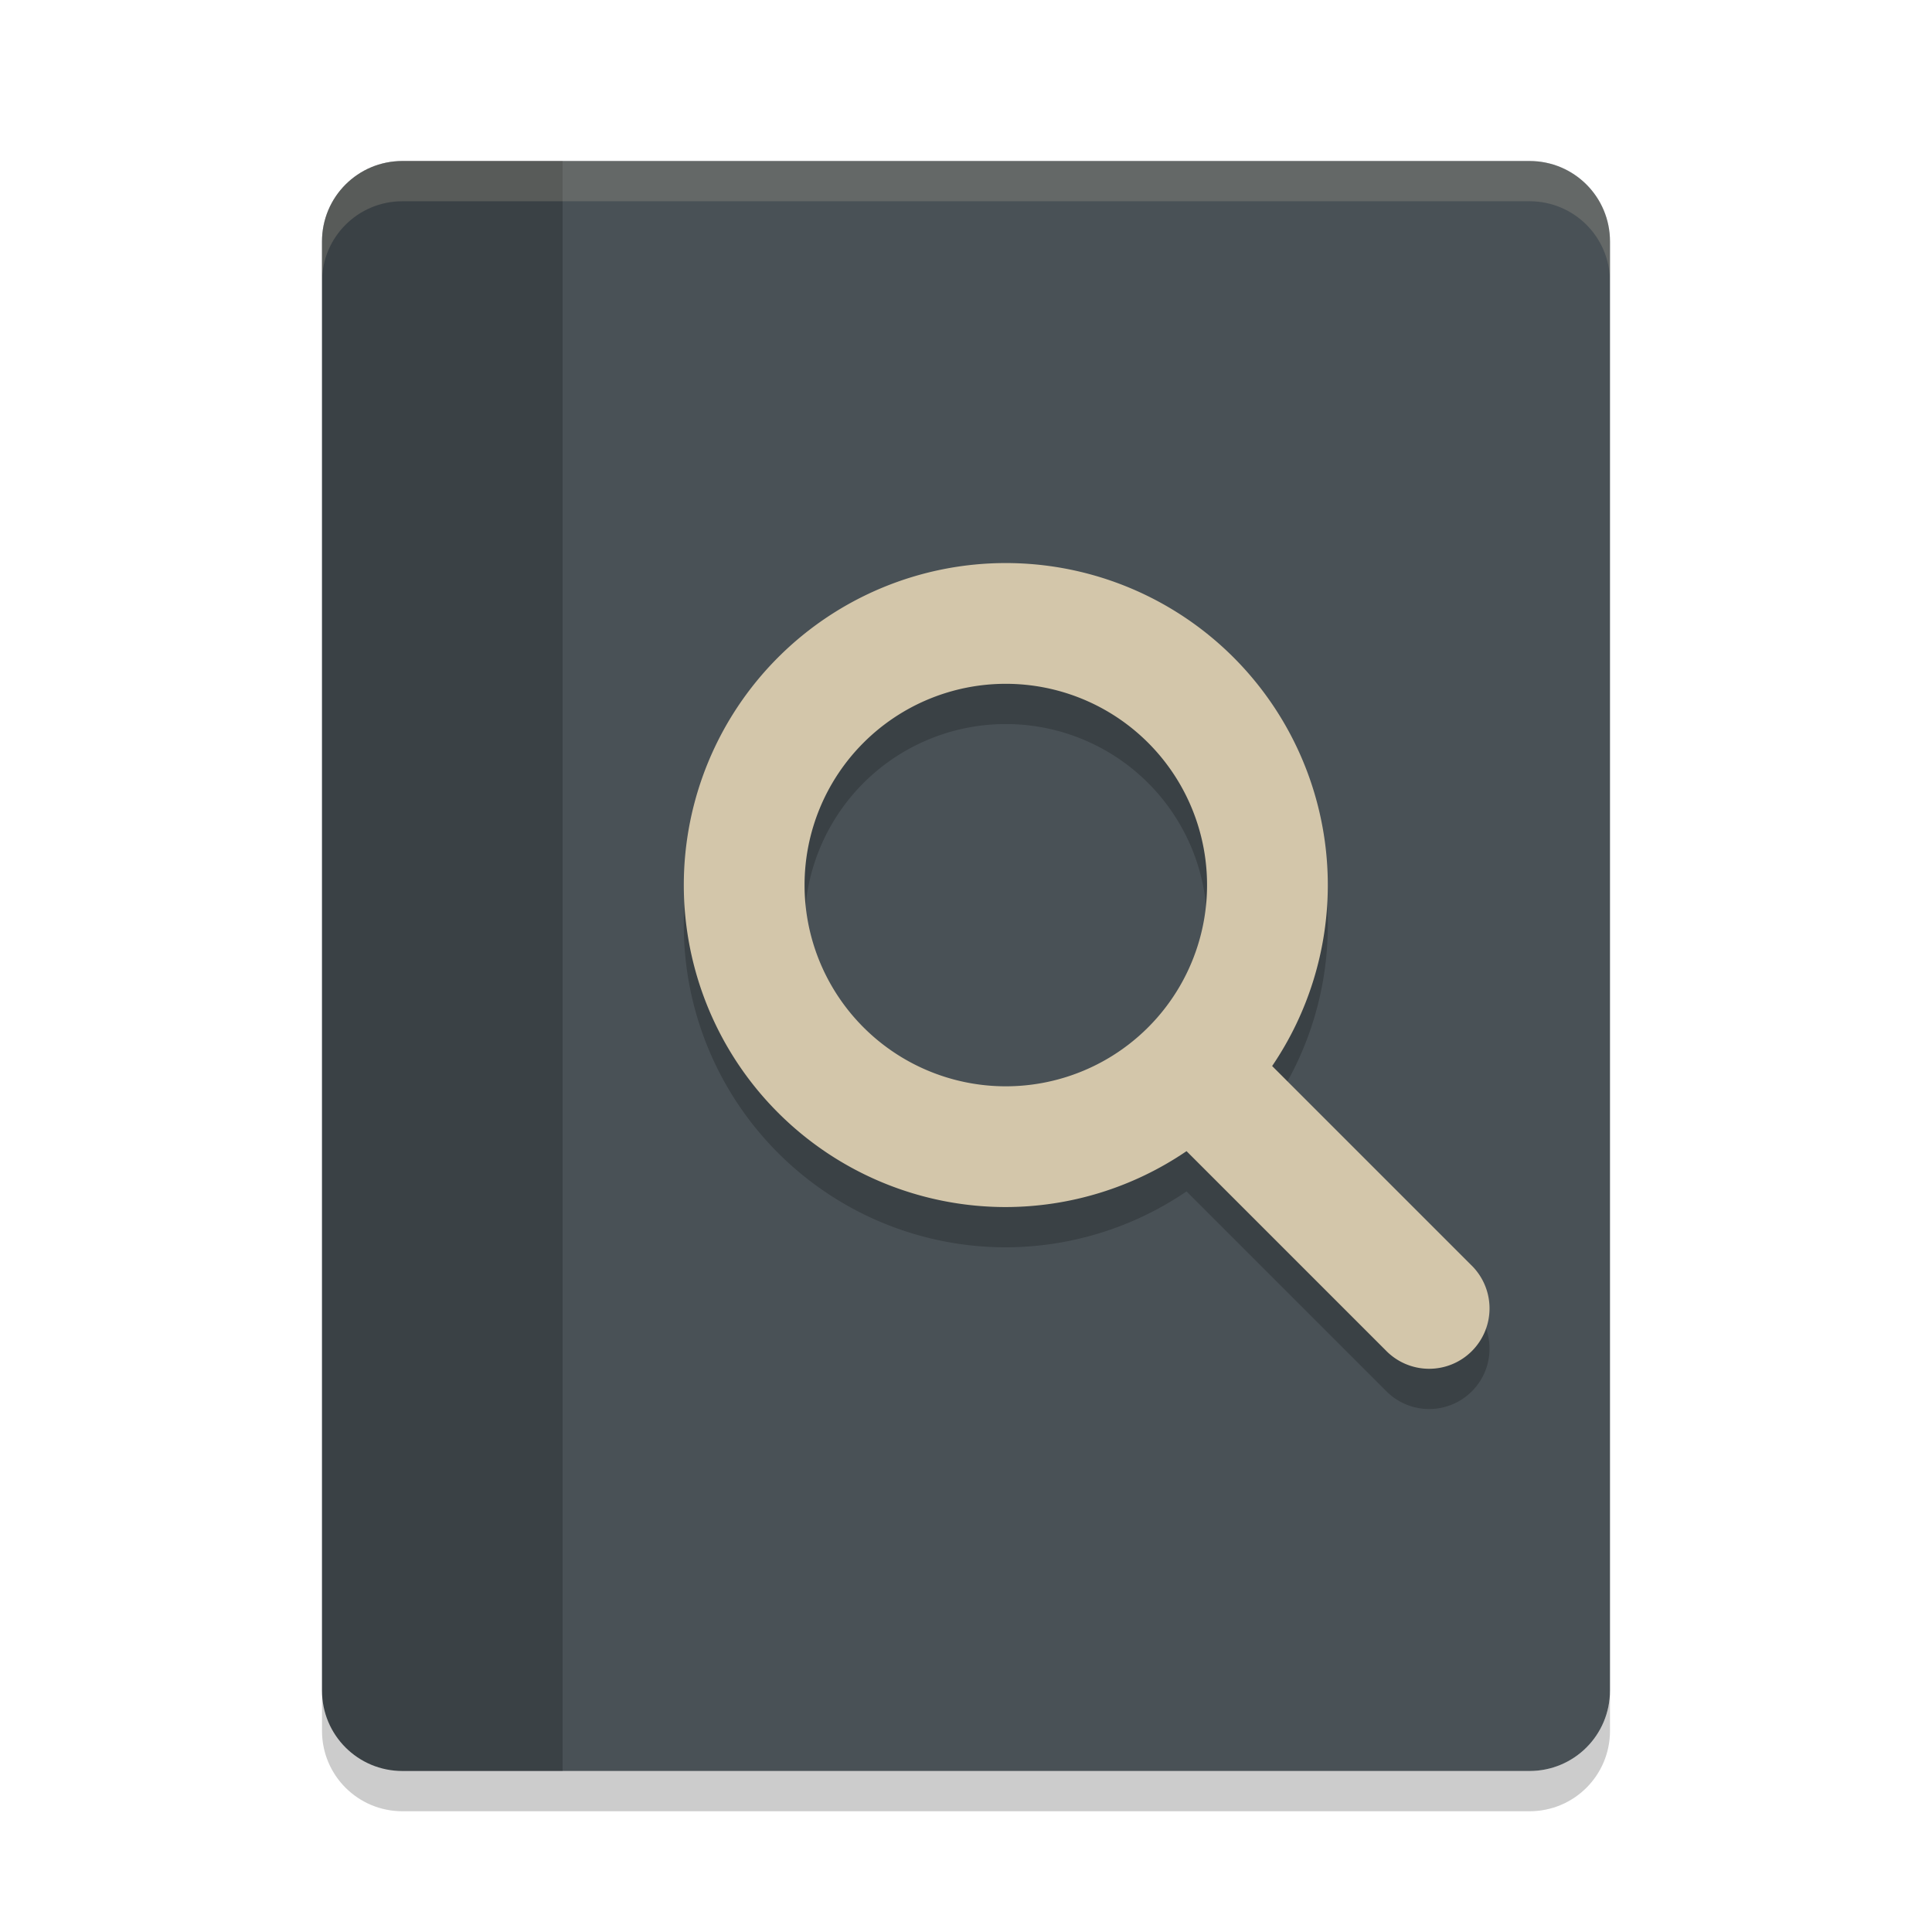 <svg xmlns="http://www.w3.org/2000/svg" width="48" height="48" version="1.1">
 <path fill="#495156" d="m10 4c-1.108 0-2 0.892-2 2v36c0 1.108 0.892 2 2 2h28c1.108 0 2-0.892 2-2v-36c0-1.108-0.892-2-2-2h-28z"/>
 <path opacity=".2" d="m10 4c-1.108 0-2 0.892-2 2v36c0 1.108 0.892 2 2 2h3.978v-40h-3.978z"/>
 <path fill="#d3c6aa" opacity=".2" d="m10 4c-1.108 0-2 0.892-2 2v1c0-1.108 0.892-2 2-2h28c1.108 0 2 0.892 2 2v-1c0-1.108-0.892-2-2-2h-28z"/>
 <path opacity=".2" d="m8 42v1c0 1.108 0.892 2 2 2h28c1.108 0 2-0.892 2-2v-1c0 1.108-0.892 2-2 2h-28c-1.108 0-2-0.892-2-2z"/>
 <path style="opacity:0.2" d="m 24.989,14.989 a 8,8 0 0 1 8,8 8,8 0 0 1 -1.383,4.496 l 4.943,4.943 a 1.5,1.5 0 1 1 -2.121,2.121 l -4.949,-4.949 a 8,8 0 0 1 -4.49,1.389 8,8 0 0 1 -8,-8 8,8 0 0 1 8,-8 z m 0,3 a 5,5 0 0 0 -5,5 5,5 0 0 0 5,5 5,5 0 0 0 5,-5 5,5 0 0 0 -5,-5 z"/>
 <path style="fill:#d3c6aa" d="m 24.989,13.989 a 8,8 0 0 1 8,8 8,8 0 0 1 -1.383,4.496 l 4.943,4.943 a 1.5,1.5 0 1 1 -2.121,2.121 L 29.479,28.6 a 8,8 0 0 1 -4.49,1.389 8,8 0 0 1 -8,-8 8,8 0 0 1 8,-8 z m 0,3 a 5,5 0 0 0 -5,5 5,5 0 0 0 5,5 5,5 0 0 0 5,-5 5,5 0 0 0 -5,-5 z"/>
</svg>
